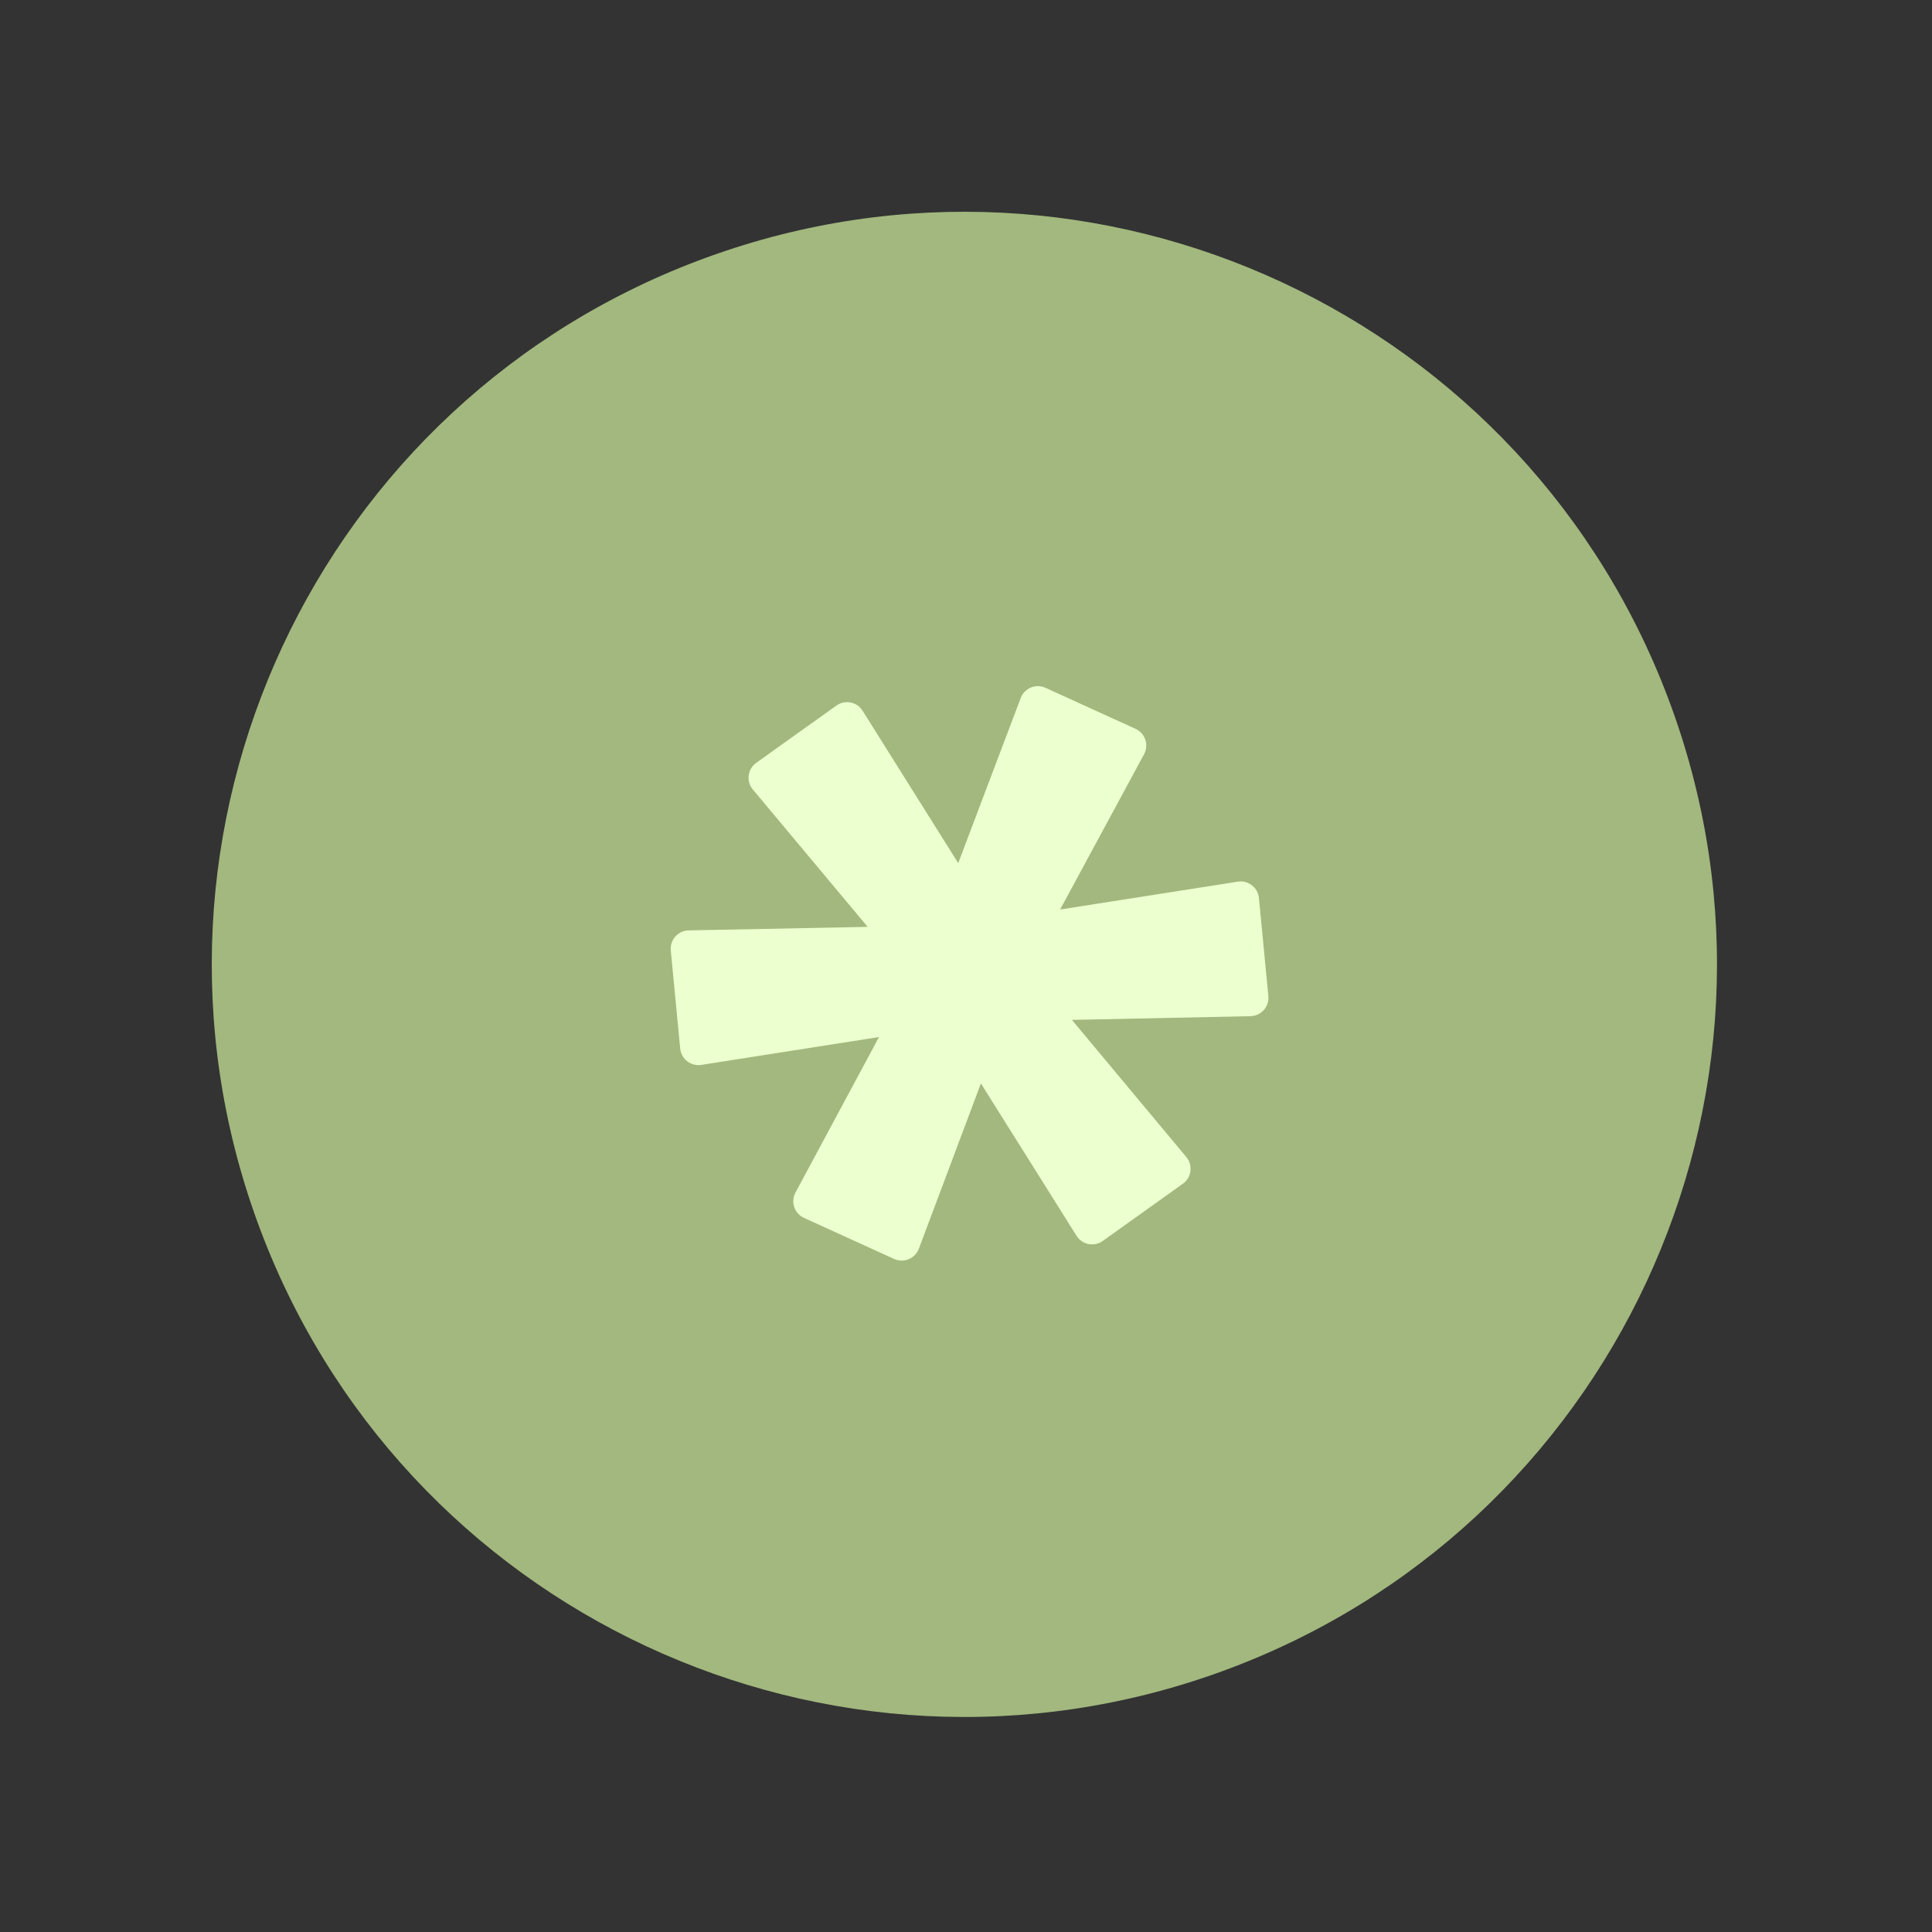 <svg width="398" height="398" viewBox="0 0 398 398" fill="none" xmlns="http://www.w3.org/2000/svg">
<rect x="0" y="0" width="398" height="398" fill="#333333" stroke="none"/>
<path d="M344.318 145.652C373.596 226.094 332.12 315.039 251.679 344.318C171.237 373.596 82.291 332.12 53.013 251.679C23.735 171.237 65.211 82.291 145.652 53.013C226.094 23.735 315.039 65.211 344.318 145.652Z" fill="#A2B87E"/>
<path d="M165.632 250.897C163.644 249.992 162.836 247.595 163.869 245.671L181.077 213.635L144.468 219.374C142.319 219.71 140.33 218.168 140.122 216.002L138.181 195.803C137.97 193.614 139.668 191.708 141.867 191.665L178.74 190.937L155.086 162.642C153.675 160.954 153.998 158.423 155.788 157.144L172.301 145.35C174.071 144.086 176.54 144.574 177.697 146.416L197.397 177.801L210.271 143.791C211.044 141.749 213.383 140.785 215.37 141.69L233.923 150.14C235.914 151.047 236.721 153.45 235.681 155.375L218.391 187.363L255 181.624C257.149 181.287 259.138 182.83 259.346 184.995L261.288 205.199C261.498 207.387 259.803 209.292 257.606 209.337L220.824 210.104L244.389 238.356C245.797 240.044 245.472 242.573 243.683 243.851L227.167 255.647C225.397 256.912 222.928 256.424 221.771 254.582L202.071 223.196L189.288 257.237C188.518 259.285 186.176 260.254 184.185 259.347L165.632 250.897Z" fill="#ECFFCE"/>
</svg>

